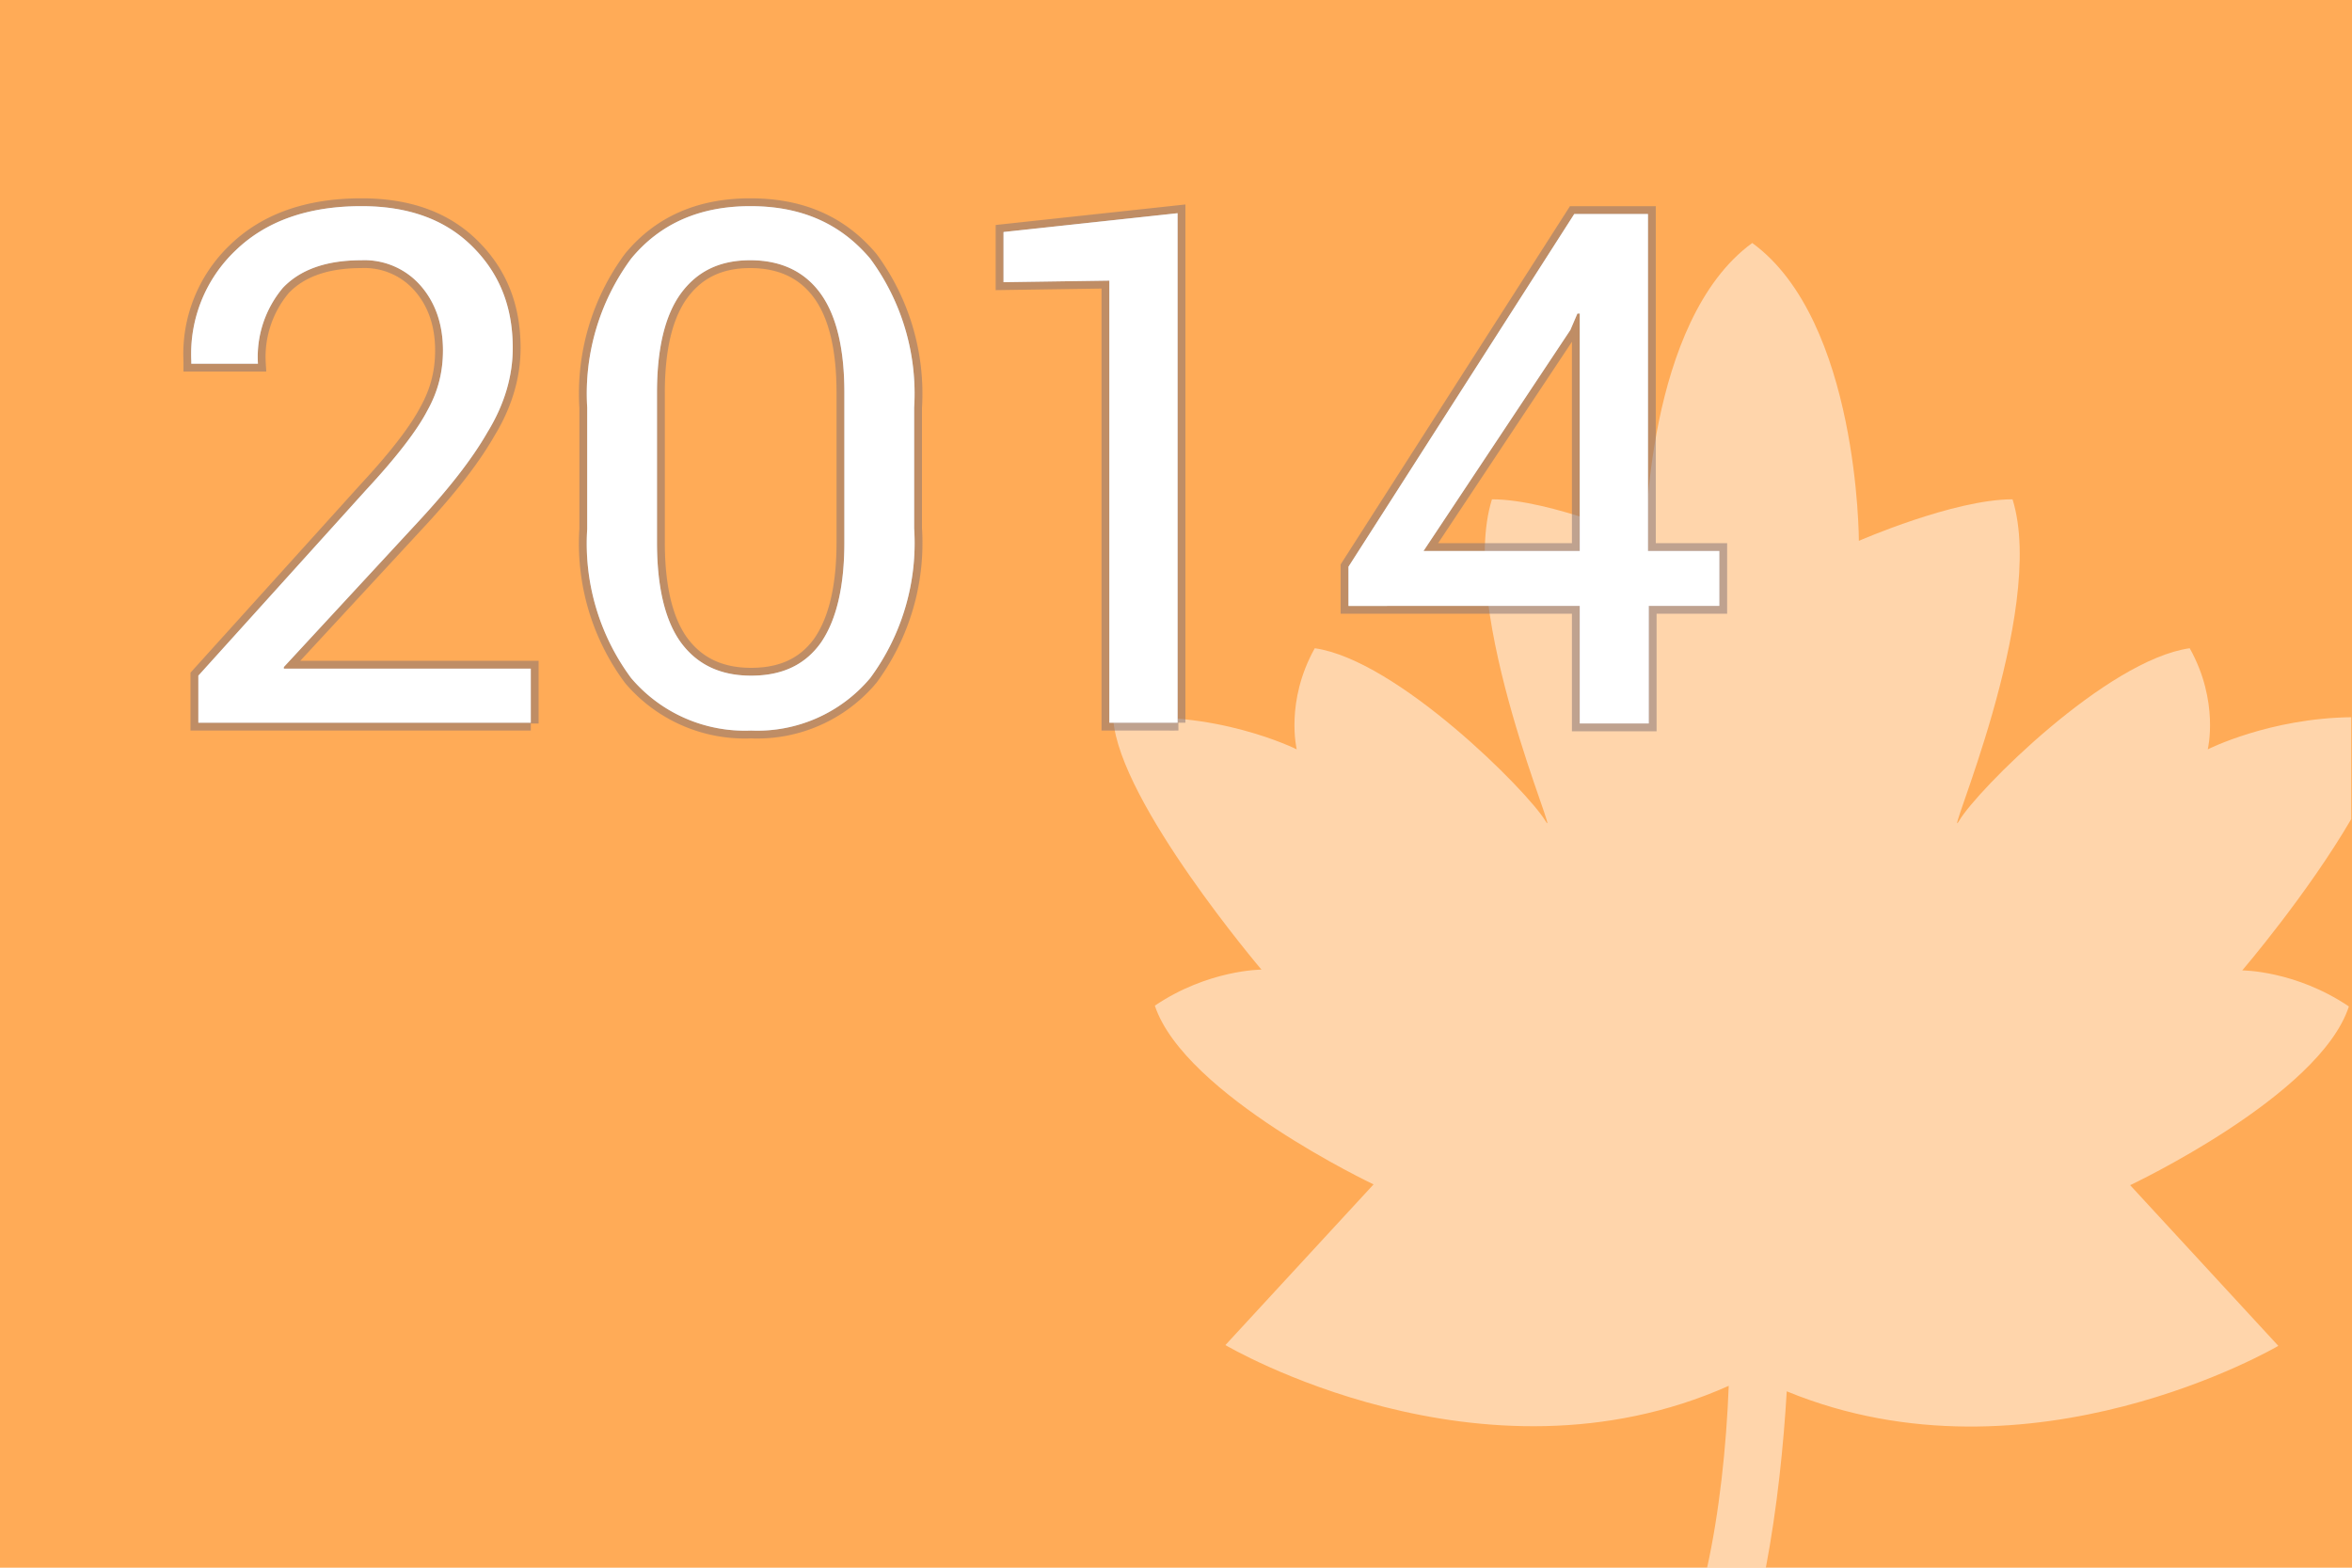 <svg xmlns="http://www.w3.org/2000/svg" width="300" height="200"><path fill="#FFAB57" d="M0 0h300v200H0V0z"/><path fill="#FFF" d="M300 91.5c-10.5.1-18.4 4.1-18.4 4.1s1.5-6.1-2.3-12.9c-10.6 1.5-27.2 18.2-29.4 22-2.3 3.8 11.3-26.6 6.8-41-7.5 0-19.6 5.3-19.6 5.3s0-28.1-13.6-38c-13.6 9.9-13.6 38-13.6 38s-12.1-5.3-19.6-5.3c-4.5 14.4 9.1 44.8 6.8 41s-18.9-20.5-29.4-22c-3.8 6.8-2.3 12.9-2.3 12.9s-10.6-5.3-23.4-3.8c.8 10.6 18.9 31.9 18.9 31.9s-6.8 0-13.6 4.6c3.8 11.4 27.9 22.8 27.9 22.8l-18.9 20.5s32.6 19.3 64.2 5.2c-.3 7.8-1.2 16.2-2.8 23.4h7.5c1.5-7.9 2.3-15.9 2.7-22.7 31.1 12.8 62.7-5.8 62.7-5.8l-18.9-20.5s24.2-11.4 27.9-22.8c-6.8-4.6-13.6-4.6-13.6-4.6s8.3-9.7 13.9-19.3v-13h.1z" opacity=".5"/><path d="M67.7 92.2H25.3v-6l21.4-23.7c3.9-4.2 6.5-7.6 7.8-10.1 1.4-2.5 2-5 2-7.7 0-3.2-.9-6-2.8-8.2a9.5 9.5 0 00-7.6-3.3c-4.5 0-7.8 1.2-10 3.5a13.7 13.7 0 00-3.2 9.7h-8.5V46A18.2 18.2 0 0130 32c3.9-3.8 9.3-5.7 16.1-5.7 6 0 10.6 1.7 14 5 3.6 3.5 5.3 7.8 5.3 13.1 0 3.5-1 7.1-3.2 10.7-2 3.5-5 7.3-8.8 11.4L36.2 85.1v.2h31.5v7zm48.9-24.8a29 29 0 01-5.6 19.1 18.8 18.8 0 01-15.2 6.7 19 19 0 01-15.3-6.7 28.8 28.8 0 01-5.6-19V52a29 29 0 015.6-19c3.7-4.5 8.8-6.7 15.2-6.7 6.5 0 11.5 2.2 15.3 6.7a29 29 0 015.6 19v15.4zm-8.9-17.3c0-5.6-1-9.8-3-12.6s-5-4.3-9-4.3c-3.9 0-6.8 1.4-8.9 4.3-2 2.8-3 7-3 12.6v19.1c0 5.6 1 9.9 3 12.7 2.1 2.9 5.1 4.3 9 4.3 4 0 6.9-1.4 8.9-4.2 2-2.9 3-7.2 3-12.8v-19zm42.6 42.1h-8.8V35.8L128 36v-6.4l22.2-2.4v65zm60-21.9h9v7h-9v15h-8.8v-15H172v-5l28.8-45h9.4v43zm-28.8 0h20V40h-.3l-.9 2.1-18.8 28.3z" fill="#FFF"/><path d="M67.7 92.2H25.3v-6l21.4-23.7c3.9-4.2 6.5-7.6 7.8-10.1 1.4-2.5 2-5 2-7.7 0-3.2-.9-6-2.8-8.2a9.5 9.5 0 00-7.6-3.3c-4.5 0-7.8 1.2-10 3.5a13.7 13.7 0 00-3.2 9.7h-8.5V46A18.2 18.2 0 0130 32c3.9-3.8 9.3-5.7 16.1-5.7 6 0 10.6 1.7 14 5 3.6 3.5 5.3 7.8 5.3 13.1 0 3.5-1 7.1-3.2 10.7-2 3.5-5 7.3-8.8 11.4L36.2 85.1v.2h31.5v7zm48.9-24.8a29 29 0 01-5.6 19.1 18.8 18.8 0 01-15.2 6.7 19 19 0 01-15.3-6.7 28.8 28.8 0 01-5.6-19V52a29 29 0 015.6-19c3.7-4.5 8.8-6.7 15.2-6.7 6.5 0 11.5 2.2 15.3 6.7a29 29 0 015.6 19v15.4zm-8.9-17.3c0-5.6-1-9.8-3-12.6s-5-4.3-9-4.3c-3.9 0-6.8 1.4-8.9 4.3-2 2.8-3 7-3 12.6v19.1c0 5.6 1 9.9 3 12.7 2.1 2.9 5.1 4.3 9 4.3 4 0 6.9-1.4 8.9-4.2 2-2.9 3-7.2 3-12.8v-19zm42.6 42.1h-8.8V35.8L128 36v-6.4l22.2-2.4v65zm60-21.9h9v7h-9v15h-8.8v-15H172v-5l28.8-45h9.4v43zm-28.8 0h20V40h-.3l-.9 2.1-18.8 28.3z" opacity=".5" fill="none" stroke="#807175" stroke-width="2"/><path d="M67.7 92.2H25.3v-6l21.4-23.7c3.9-4.2 6.5-7.6 7.8-10.1 1.4-2.5 2-5 2-7.7 0-3.2-.9-6-2.8-8.2a9.5 9.5 0 00-7.6-3.3c-4.5 0-7.8 1.2-10 3.5a13.7 13.7 0 00-3.2 9.7h-8.5V46A18.2 18.2 0 0130 32c3.9-3.8 9.3-5.7 16.1-5.7 6 0 10.6 1.7 14 5 3.6 3.5 5.3 7.8 5.3 13.1 0 3.5-1 7.1-3.2 10.7-2 3.5-5 7.3-8.8 11.4L36.2 85.1v.2h31.5v7zm48.9-24.8a29 29 0 01-5.6 19.1 18.8 18.8 0 01-15.2 6.7 19 19 0 01-15.3-6.7 28.8 28.8 0 01-5.6-19V52a29 29 0 015.6-19c3.7-4.5 8.8-6.7 15.2-6.7 6.5 0 11.5 2.2 15.3 6.7a29 29 0 015.6 19v15.4zm-8.9-17.3c0-5.6-1-9.8-3-12.6s-5-4.3-9-4.3c-3.9 0-6.8 1.4-8.9 4.3-2 2.8-3 7-3 12.6v19.1c0 5.6 1 9.9 3 12.7 2.1 2.9 5.1 4.3 9 4.3 4 0 6.9-1.4 8.9-4.2 2-2.9 3-7.2 3-12.8v-19zm42.6 42.1h-8.8V35.8L128 36v-6.4l22.2-2.4v65zm60-21.9h9v7h-9v15h-8.8v-15H172v-5l28.8-45h9.4v43zm-28.8 0h20V40h-.3l-.9 2.1-18.8 28.3z" fill="#FFF"/></svg>